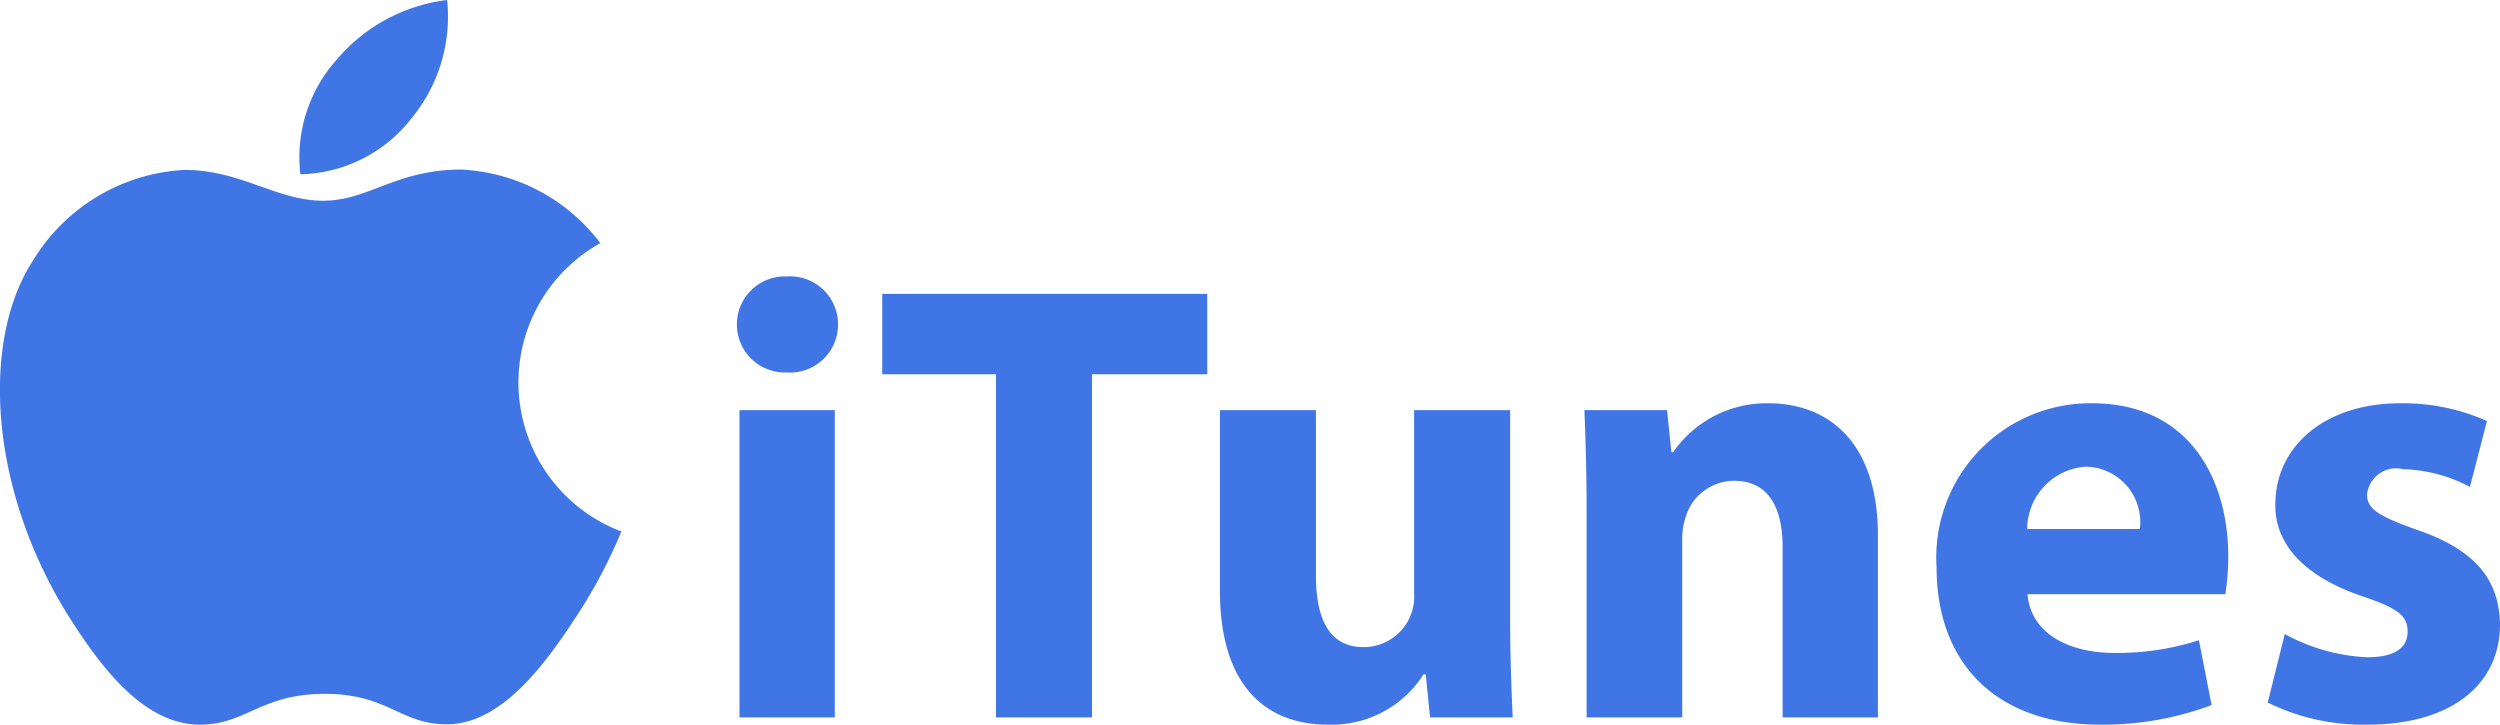 <svg xmlns="http://www.w3.org/2000/svg" width="69" height="20" viewBox="0 0 69 20">
  <defs>
    <style>
      .cls-1 {
        fill: #4075e5;
        fill-rule: evenodd;
      }
    </style>
  </defs>
  <path id="Forme_617" data-name="Forme 617" class="cls-1" d="M4417.15,2130.67a14.093,14.093,0,0,1-1.3,2.43c-0.84,1.28-2.03,2.88-3.5,2.89-1.3.01-1.64-.85-3.41-0.84s-2.15.86-3.45,0.85c-1.47-.02-2.6-1.46-3.44-2.75-2.36-3.59-2.6-7.8-1.15-10.04a5.206,5.206,0,0,1,4.19-2.52c1.56,0,2.54.85,3.83,0.85,1.25,0,2.01-.86,3.81-0.86a5.12,5.12,0,0,1,3.84,2.03,4.4,4.4,0,0,0,.58,7.96h0Zm-5.78-11.42a4.408,4.408,0,0,0,.97-3.25,4.748,4.748,0,0,0-3.05,1.65,4.041,4.041,0,0,0-1,3.16,3.993,3.993,0,0,0,3.08-1.56h0Zm11.76,5.71a1.327,1.327,0,0,1-1.42,1.32,1.326,1.326,0,1,1,.01-2.65A1.325,1.325,0,0,1,4423.13,2124.96Zm-2.72,10.84v-8.48h2.63v8.48h-2.63Zm7.08-9.47h-3.14v-2.22h8.97v2.22h-3.18v9.47h-2.65v-9.47Zm14.19,6.75c0,1.11.04,2.01,0.07,2.72h-2.28l-0.12-1.19h-0.06a3,3,0,0,1-2.64,1.39c-1.72,0-2.98-1.08-2.98-3.7v-4.98h2.65v4.56c0,1.24.39,1.98,1.31,1.98a1.395,1.395,0,0,0,1.4-1.49v-5.05h2.65v5.76Zm2.11-3.05c0-1.06-.03-1.96-0.06-2.71h2.28l0.12,1.16h0.05a3.137,3.137,0,0,1,2.62-1.35c1.73,0,3.03,1.15,3.03,3.64v5.03h-2.63v-4.7c0-1.09-.39-1.83-1.34-1.83a1.4,1.4,0,0,0-1.33.98,1.908,1.908,0,0,0-.1.66v4.89h-2.64v-5.77Zm12.17,2.37c0.09,1.1,1.16,1.62,2.39,1.62a7.332,7.332,0,0,0,2.34-.35l0.35,1.79a8.538,8.538,0,0,1-3.07.54c-2.87,0-4.52-1.69-4.52-4.34a4.253,4.253,0,0,1,4.28-4.53c2.73,0,3.77,2.14,3.77,4.23a6.911,6.911,0,0,1-.08,1.04h-5.46Zm3.1-1.8a1.529,1.529,0,0,0-1.49-1.72,1.733,1.733,0,0,0-1.62,1.72h3.11Zm4,2.9a5.229,5.229,0,0,0,2.27.64c0.8,0,1.12-.28,1.12-0.71s-0.26-.64-1.24-0.97c-1.75-.59-2.43-1.55-2.41-2.54,0-1.59,1.35-2.79,3.45-2.79a5.7,5.7,0,0,1,2.39.49l-0.47,1.82a4.13,4.13,0,0,0-1.84-.49,0.807,0.807,0,0,0-1,.7c0,0.4.33,0.6,1.37,0.97,1.61,0.55,2.28,1.37,2.3,2.62,0,1.58-1.25,2.76-3.67,2.76a5.942,5.942,0,0,1-2.74-.61Z" transform="translate(-4400 -2116)"/>
</svg>
